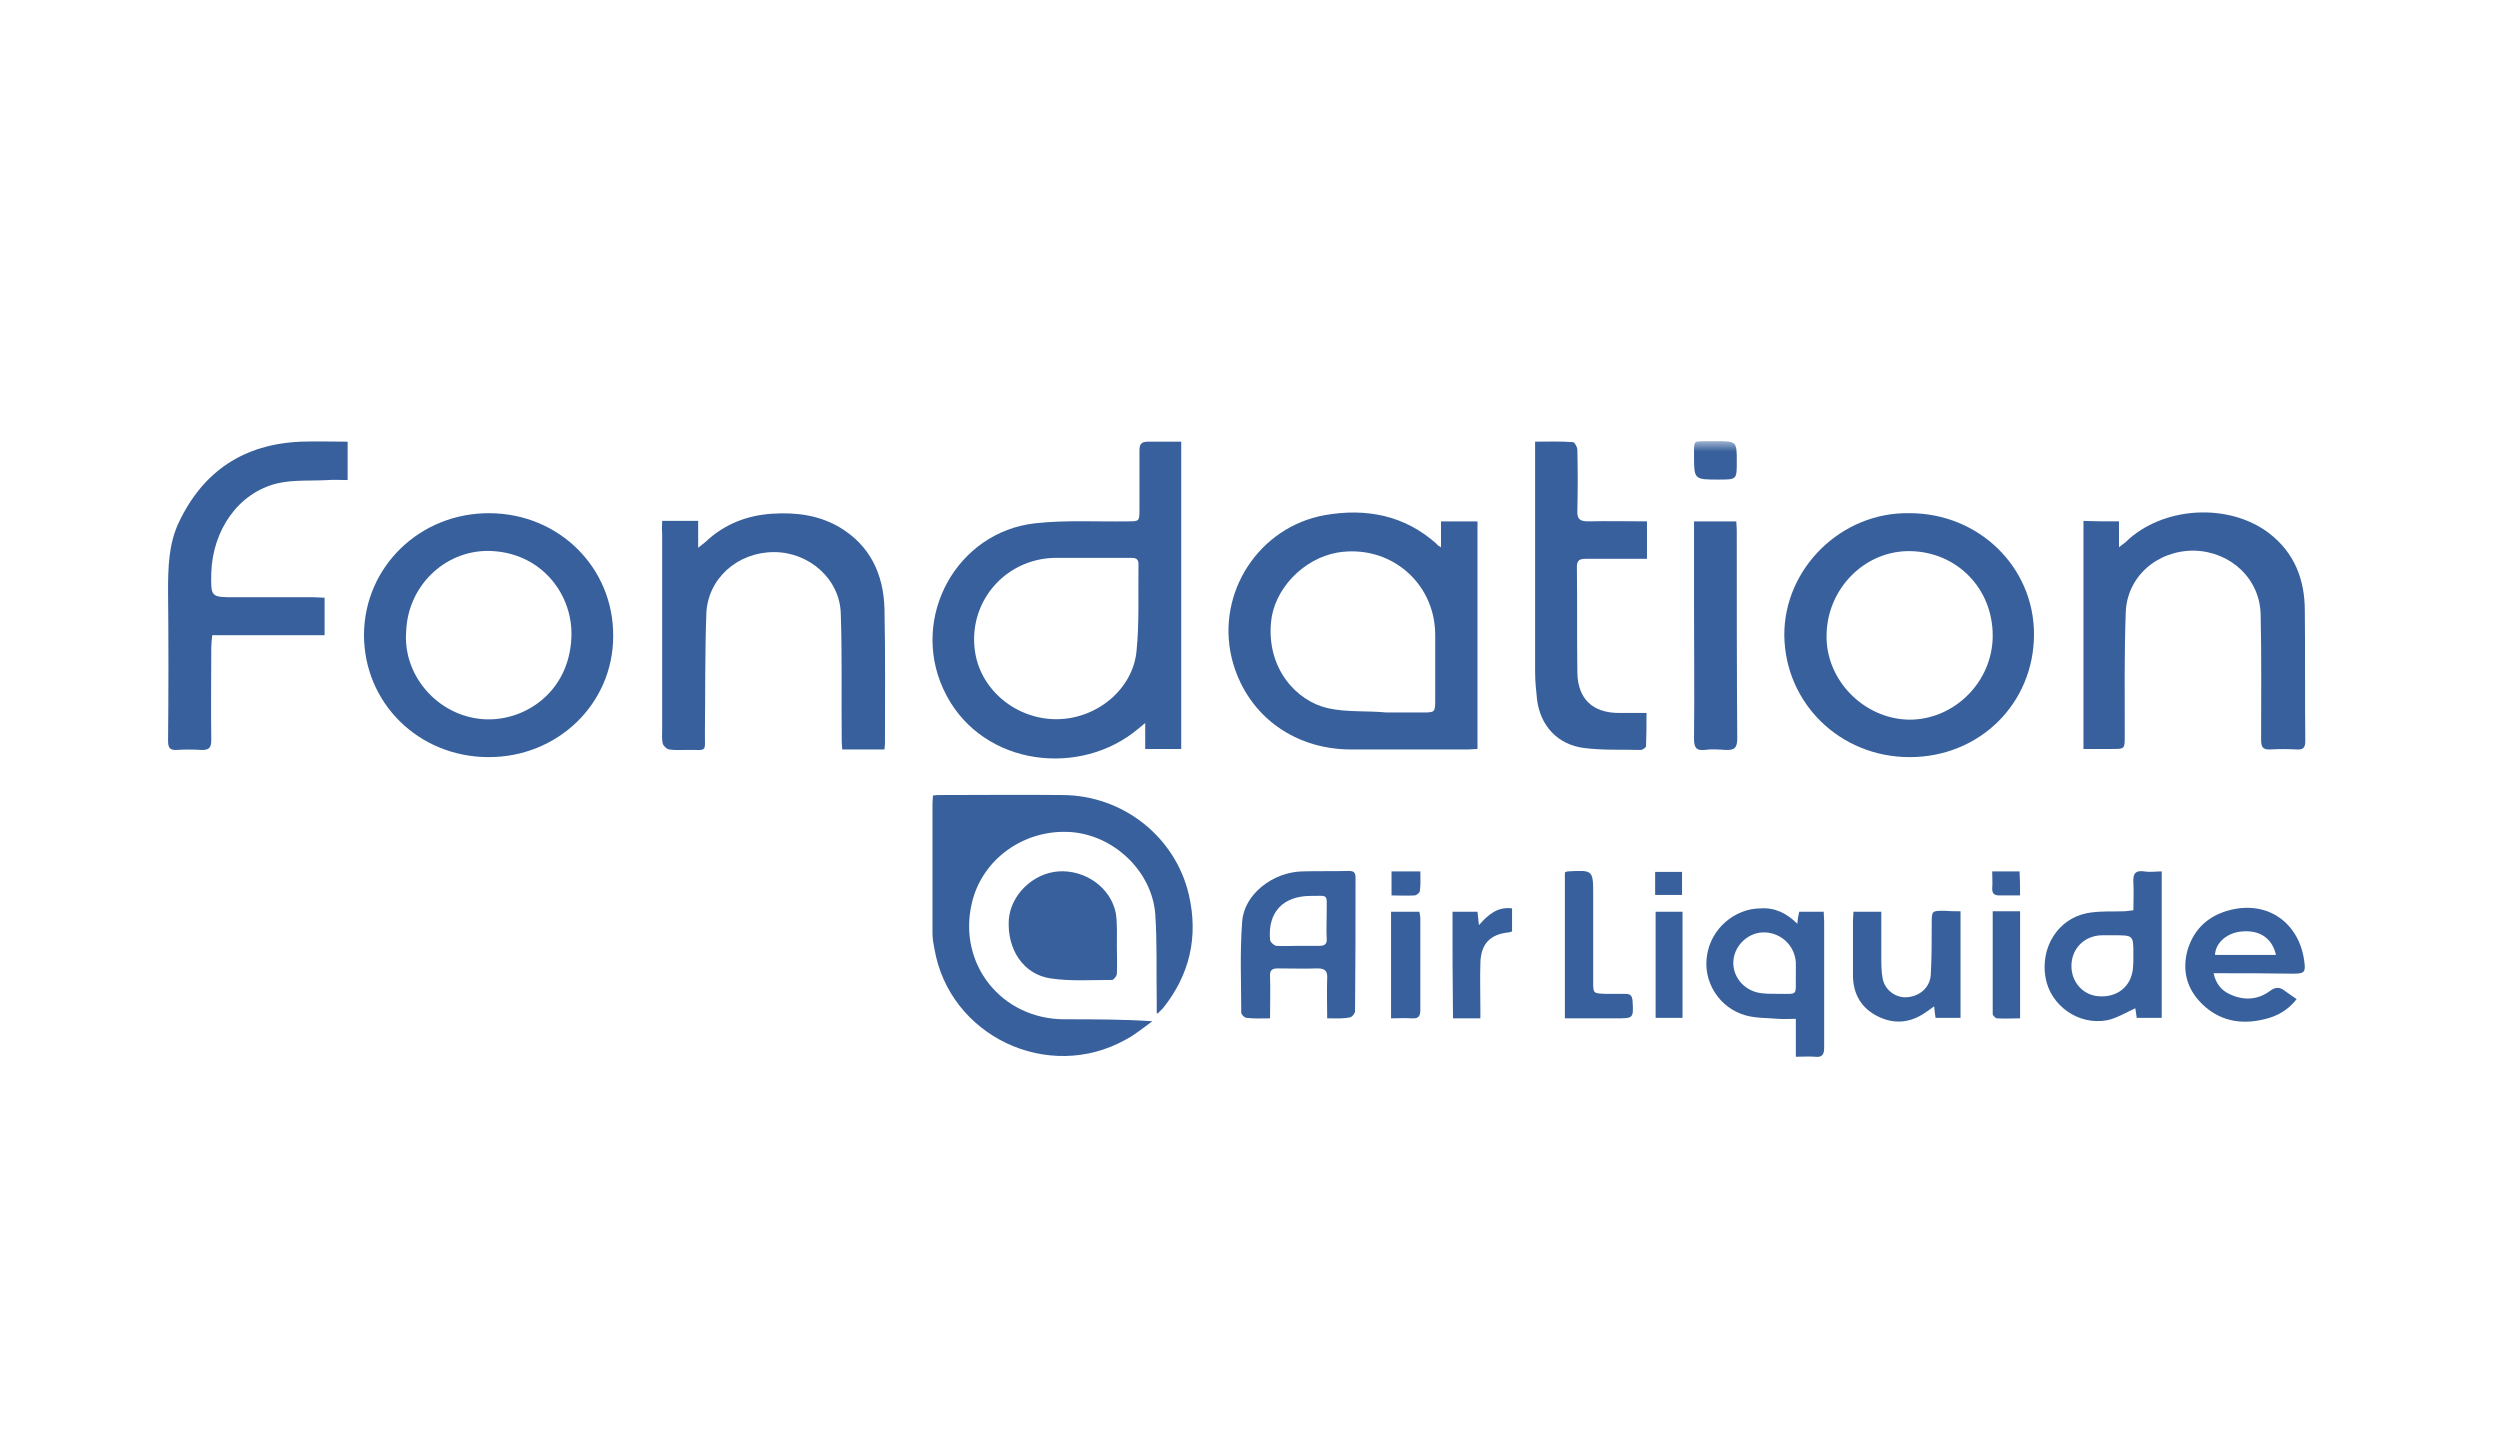 <?xml version="1.0" encoding="UTF-8"?>
<svg width="119px" height="68px" viewBox="0 0 119 68" version="1.1" xmlns="http://www.w3.org/2000/svg" xmlns:xlink="http://www.w3.org/1999/xlink">
    <title>logo-part-found-air-liquide</title>
    <defs>
        <polygon id="path-1" points="0 29.309 101.732 29.309 101.732 0 0 0"/>
    </defs>
    <g id="Page-1" stroke="none" stroke-width="1" fill="none" fill-rule="evenodd">
        <g id="Desktop-HD" transform="translate(-950, -1003)">
            <g id="Group-46" transform="translate(958, 1024)">
                <path d="M43.975,5.554 L42.215,5.554 C39.792,5.6 38.032,7.725 38.421,10.079 C38.718,11.885 40.409,13.256 42.329,13.234 C44.226,13.211 45.941,11.794 46.101,9.965 C46.238,8.594 46.169,7.222 46.192,5.851 C46.192,5.577 46.032,5.554 45.826,5.554 C45.209,5.554 44.592,5.554 43.975,5.554 M48.226,0.023 L48.226,14.651 L46.512,14.651 L46.512,13.416 C46.261,13.622 46.101,13.759 45.918,13.896 C43.084,16.022 38.512,15.359 36.89,11.771 C35.335,8.342 37.552,4.32 41.278,3.908 C42.718,3.748 44.204,3.84 45.666,3.817 C46.238,3.817 46.238,3.817 46.238,3.246 L46.238,0.457 C46.238,0.16 46.306,0.023 46.649,0.023 C47.129,0.023 47.655,0.023 48.226,0.023" id="Fill-1" fill="#37609C"/>
                <path d="M57.986,12.914 C57.986,12.891 57.986,12.937 57.986,12.914 L59.7,12.914 C60.316,12.914 60.316,12.914 60.316,12.274 L60.316,9.188 C60.294,6.697 58.123,4.892 55.654,5.303 C54.008,5.6 52.638,7.063 52.501,8.617 C52.294,10.834 53.712,12.365 55.197,12.708 C56.111,12.914 57.072,12.823 57.986,12.914 M60.592,5.052 L60.592,3.817 L62.328,3.817 L62.328,14.651 C62.169,14.651 62.032,14.674 61.894,14.674 L56.248,14.674 C53.483,14.651 51.266,12.937 50.626,10.308 C49.895,7.223 51.906,4.092 55.059,3.52 C57.026,3.177 58.855,3.52 60.386,4.892 C60.431,4.96 60.477,4.983 60.592,5.052" id="Fill-3" fill="#37609C"/>
                <path d="M47.06,27.221 L47.06,26.672 C47.037,25.278 47.083,23.884 46.991,22.513 C46.831,20.456 45.003,18.741 42.946,18.604 C40.729,18.467 38.74,19.907 38.26,21.987 C37.575,24.89 39.678,27.518 42.672,27.518 C44.043,27.518 45.437,27.518 46.854,27.61 C46.443,27.907 46.031,28.25 45.597,28.478 C41.895,30.558 37.186,28.318 36.478,24.158 C36.432,23.93 36.386,23.678 36.386,23.427 L36.386,17.233 C36.386,17.119 36.409,17.004 36.409,16.867 C36.546,16.844 36.638,16.844 36.752,16.844 C38.695,16.844 40.66,16.822 42.603,16.844 C45.46,16.867 47.951,18.833 48.591,21.598 C49.048,23.587 48.637,25.393 47.357,26.992 C47.289,27.061 47.22,27.13 47.151,27.198 C47.129,27.244 47.083,27.244 47.06,27.221" id="Fill-5" fill="#37609C"/>
                <path d="M11.336,9.028 C11.153,11.131 12.822,13.074 14.993,13.233 C16.913,13.371 19.084,11.999 19.198,9.348 C19.291,7.36 17.851,5.394 15.496,5.234 C13.325,5.074 11.428,6.788 11.336,9.028 M15.222,15.039 C11.908,15.016 9.325,12.456 9.325,9.211 C9.348,5.965 11.999,3.405 15.313,3.428 C18.628,3.451 21.21,6.034 21.188,9.279 C21.188,12.502 18.537,15.062 15.222,15.039" id="Fill-7" fill="#37609C"/>
                <path d="M82.853,13.256 C85.001,13.279 86.853,11.473 86.853,9.256 C86.853,6.993 85.139,5.279 82.944,5.234 C80.773,5.188 78.967,7.016 78.945,9.233 C78.899,11.359 80.705,13.21 82.853,13.256 M82.899,3.428 C86.19,3.428 88.818,5.988 88.818,9.188 C88.818,12.479 86.236,15.039 82.899,15.039 C79.585,15.039 76.979,12.479 76.933,9.256 C76.91,6.056 79.653,3.359 82.899,3.428" id="Fill-9" fill="#37609C"/>
                <path d="M23.519,3.794 L25.233,3.794 L25.233,5.074 C25.416,4.937 25.485,4.868 25.576,4.8 C26.467,3.954 27.565,3.52 28.799,3.451 C29.896,3.383 30.97,3.52 31.953,4.091 C33.416,4.96 34.056,6.331 34.101,7.977 C34.147,10.125 34.124,12.274 34.124,14.422 C34.124,14.491 34.101,14.559 34.101,14.673 L32.09,14.673 C32.09,14.559 32.067,14.422 32.067,14.308 C32.044,12.274 32.09,10.239 32.021,8.205 C31.976,6.56 30.513,5.28 28.844,5.28 C27.107,5.28 25.69,6.537 25.622,8.205 C25.553,10.102 25.576,12.022 25.553,13.919 C25.553,14.811 25.667,14.696 24.776,14.696 C24.456,14.696 24.136,14.719 23.839,14.673 C23.725,14.651 23.565,14.491 23.542,14.376 C23.496,14.148 23.519,13.919 23.519,13.691 L23.519,4.411 C23.496,4.205 23.519,4.023 23.519,3.794" id="Fill-11" fill="#37609C"/>
                <path d="M92.864,3.817 L92.864,5.051 C93.024,4.914 93.115,4.868 93.184,4.8 C94.921,3.108 98.075,2.903 100.018,4.388 C101.229,5.325 101.709,6.605 101.709,8.068 C101.732,10.125 101.709,12.205 101.732,14.262 C101.732,14.582 101.641,14.696 101.321,14.674 C100.909,14.651 100.498,14.651 100.064,14.674 C99.698,14.696 99.629,14.536 99.629,14.216 C99.629,12.228 99.652,10.262 99.607,8.274 C99.584,6.56 98.189,5.257 96.452,5.211 C94.692,5.188 93.23,6.445 93.184,8.182 C93.115,10.125 93.138,12.068 93.138,14.034 C93.138,14.651 93.138,14.651 92.544,14.651 L91.173,14.651 L91.173,3.794 C91.721,3.817 92.27,3.817 92.864,3.817" id="Fill-13" fill="#37609C"/>
                <path d="M7.451,7.451 L7.451,9.234 L2.103,9.234 C2.08,9.462 2.057,9.645 2.057,9.828 C2.057,11.291 2.034,12.754 2.057,14.216 C2.057,14.605 1.943,14.719 1.554,14.696 C1.188,14.673 0.8,14.673 0.434,14.696 C0.091,14.719 0,14.605 0,14.262 C0.023,11.885 0.023,9.508 0,7.131 C0,6.034 0.023,4.914 0.503,3.885 C1.668,1.417 3.611,0.137 6.331,0.023 C7.062,3.46944695e-18 7.794,0.023 8.548,0.023 L8.548,1.851 C8.228,1.851 7.908,1.828 7.611,1.851 C6.788,1.897 5.965,1.828 5.188,2.011 C3.337,2.468 2.126,4.228 2.057,6.263 C2.034,7.428 2.034,7.428 3.177,7.428 L6.925,7.428 C7.108,7.428 7.291,7.451 7.451,7.451" id="Fill-15" fill="#37609C"/>
                <path d="M65.071,0.023 C65.711,0.023 66.282,-0 66.877,0.046 C66.945,0.046 67.082,0.274 67.082,0.412 C67.105,1.372 67.105,2.331 67.082,3.291 C67.059,3.726 67.219,3.817 67.608,3.817 C68.522,3.794 69.436,3.817 70.396,3.817 L70.396,5.6 L69.711,5.6 L67.471,5.6 C67.197,5.6 67.059,5.668 67.059,5.988 C67.082,7.657 67.059,9.348 67.082,11.017 C67.105,12.274 67.814,12.937 69.071,12.937 L70.374,12.937 C70.374,13.485 70.374,13.988 70.351,14.514 C70.351,14.582 70.191,14.697 70.099,14.697 C69.208,14.674 68.294,14.719 67.402,14.605 C66.145,14.445 65.322,13.554 65.162,12.297 C65.117,11.862 65.071,11.405 65.071,10.971 L65.071,0.617 C65.071,0.412 65.071,0.229 65.071,0.023" id="Fill-17" fill="#37609C"/>
                <path d="M53.78,24.022 L54.809,24.022 C55.06,24.022 55.174,23.931 55.151,23.679 C55.128,23.245 55.151,22.811 55.151,22.399 C55.151,21.531 55.243,21.645 54.397,21.645 C53.071,21.645 52.34,22.422 52.454,23.725 C52.454,23.839 52.637,23.999 52.751,24.022 C53.094,24.045 53.437,24.022 53.78,24.022 M55.174,27.473 C55.174,26.81 55.151,26.193 55.174,25.576 C55.197,25.233 55.083,25.096 54.717,25.096 C54.077,25.119 53.46,25.096 52.82,25.096 C52.546,25.096 52.432,25.188 52.454,25.485 C52.477,26.125 52.454,26.765 52.454,27.473 C52.043,27.473 51.7,27.496 51.334,27.45 C51.243,27.45 51.083,27.29 51.083,27.199 C51.083,25.759 51.014,24.296 51.129,22.856 C51.22,21.576 52.569,20.525 53.963,20.479 C54.717,20.456 55.448,20.479 56.203,20.456 C56.454,20.456 56.523,20.548 56.523,20.776 C56.523,22.902 56.523,25.028 56.5,27.13 C56.5,27.245 56.34,27.428 56.248,27.428 C55.928,27.496 55.586,27.473 55.174,27.473" id="Fill-19" fill="#37609C"/>
                <path d="M45.163,24.022 C45.163,24.456 45.186,24.913 45.163,25.348 C45.163,25.462 45.003,25.645 44.934,25.645 C43.952,25.645 42.969,25.713 42.032,25.576 C40.706,25.393 39.929,24.182 40.02,22.765 C40.112,21.599 41.163,20.571 42.375,20.479 C43.655,20.388 44.889,21.256 45.117,22.491 C45.186,22.993 45.163,23.519 45.163,24.022 C45.186,24.022 45.14,24.022 45.163,24.022" id="Fill-21" fill="#37609C"/>
                <path d="M72.636,3.817 L74.647,3.817 C74.647,3.954 74.67,4.091 74.67,4.228 C74.67,7.543 74.67,10.857 74.693,14.148 C74.693,14.605 74.556,14.719 74.122,14.696 C73.802,14.674 73.459,14.651 73.139,14.696 C72.727,14.742 72.636,14.559 72.636,14.171 C72.659,11.999 72.636,9.805 72.636,7.634 L72.636,4.32 L72.636,3.817 Z" id="Fill-23" fill="#37609C"/>
                <path d="M92.635,23.519 L92.041,23.519 C91.218,23.542 90.624,24.136 90.601,24.936 C90.578,25.736 91.149,26.376 91.904,26.422 C92.772,26.49 93.435,25.965 93.526,25.119 C93.549,24.89 93.549,24.662 93.549,24.433 C93.549,23.519 93.549,23.519 92.635,23.519 M93.549,22.33 C93.549,21.873 93.572,21.439 93.549,21.005 C93.526,20.616 93.618,20.411 94.075,20.479 C94.349,20.525 94.601,20.479 94.898,20.479 L94.898,27.45 L93.709,27.45 C93.686,27.29 93.664,27.13 93.641,26.993 C93.184,27.199 92.749,27.473 92.292,27.565 C90.921,27.816 89.595,26.856 89.367,25.53 C89.115,24.09 89.961,22.742 91.332,22.468 C91.926,22.353 92.566,22.399 93.161,22.376 C93.298,22.353 93.389,22.353 93.549,22.33" id="Fill-25" fill="#37609C"/>
                <path d="M77.482,25.416 L77.482,24.822 C77.436,24.022 76.796,23.405 75.996,23.382 C75.242,23.359 74.579,23.976 74.511,24.707 C74.442,25.439 74.968,26.125 75.745,26.262 C76.019,26.307 76.316,26.307 76.591,26.307 C77.642,26.307 77.459,26.422 77.482,25.416 M77.551,22.97 C77.573,22.742 77.596,22.582 77.642,22.399 L78.808,22.399 C78.808,22.536 78.83,22.696 78.83,22.856 L78.83,28.867 C78.83,29.187 78.739,29.347 78.396,29.301 C78.122,29.279 77.825,29.301 77.482,29.301 L77.482,27.496 C77.162,27.496 76.911,27.519 76.636,27.496 C76.134,27.45 75.608,27.473 75.105,27.336 C73.848,26.993 73.048,25.736 73.254,24.479 C73.436,23.222 74.556,22.239 75.814,22.239 C76.476,22.193 77.048,22.468 77.551,22.97" id="Fill-27" fill="#37609C"/>
                <path d="M100.338,24.456 C100.154,23.656 99.561,23.267 98.737,23.336 C98.029,23.382 97.457,23.862 97.434,24.456 L100.338,24.456 Z M97.367,25.325 C97.481,25.85 97.754,26.147 98.144,26.33 C98.784,26.627 99.447,26.604 100.017,26.193 C100.314,25.964 100.52,25.964 100.794,26.193 C100.954,26.307 101.115,26.422 101.32,26.559 C100.909,27.084 100.383,27.382 99.766,27.519 C98.647,27.793 97.618,27.587 96.794,26.764 C96.087,26.056 95.858,25.187 96.132,24.205 C96.451,23.176 97.16,22.559 98.189,22.308 C99.972,21.873 101.457,22.948 101.686,24.776 C101.754,25.279 101.686,25.347 101.16,25.347 C99.927,25.325 98.692,25.325 97.367,25.325 L97.367,25.325 Z" id="Fill-29" fill="#37609C"/>
                <path d="M85.321,22.376 L85.321,27.45 L84.132,27.45 C84.11,27.29 84.087,27.13 84.064,26.901 C83.95,26.993 83.835,27.061 83.744,27.13 C83.035,27.656 82.258,27.793 81.435,27.404 C80.613,27.016 80.201,26.33 80.201,25.416 L80.201,22.833 C80.201,22.696 80.224,22.559 80.224,22.399 L81.55,22.399 L81.55,24.502 C81.55,24.867 81.55,25.256 81.618,25.599 C81.733,26.147 82.258,26.513 82.784,26.467 C83.378,26.422 83.858,26.01 83.904,25.416 C83.95,24.593 83.95,23.793 83.95,22.97 C83.95,22.353 83.95,22.353 84.544,22.353 C84.818,22.376 85.07,22.376 85.321,22.376" id="Fill-31" fill="#37609C"/>
                <path d="M66.488,27.473 L66.488,20.525 C66.557,20.502 66.579,20.479 66.625,20.479 C67.836,20.411 67.836,20.411 67.836,21.622 L67.836,25.736 C67.836,26.284 67.836,26.284 68.408,26.307 L69.345,26.307 C69.596,26.307 69.688,26.376 69.711,26.65 C69.756,27.473 69.756,27.473 68.934,27.473 L66.488,27.473 Z" id="Fill-33" fill="#37609C"/>
                <path d="M61.14,22.399 L62.329,22.399 C62.351,22.605 62.374,22.788 62.397,23.039 C62.831,22.536 63.288,22.148 63.974,22.239 L63.974,23.336 C63.906,23.359 63.86,23.382 63.814,23.382 C62.923,23.473 62.488,23.93 62.466,24.845 C62.443,25.553 62.466,26.284 62.466,26.993 L62.466,27.473 L61.163,27.473 C61.14,25.782 61.14,24.113 61.14,22.399" id="Fill-35" fill="#37609C"/>
                <path d="M58.214,27.473 L58.214,22.399 L59.562,22.399 C59.585,22.513 59.608,22.628 59.608,22.742 L59.608,27.062 C59.608,27.382 59.517,27.496 59.197,27.473 C58.877,27.45 58.557,27.473 58.214,27.473" id="Fill-37" fill="#37609C"/>
                <mask id="mask-2" fill="white">
                    <use xlink:href="#path-1"/>
                </mask>
                <g id="Clip-40"/>
                <polygon id="Fill-39" fill="#37609C" mask="url(#mask-2)" points="70.808 27.45 72.088 27.45 72.088 22.399 70.808 22.399"/>
                <path d="M86.853,22.376 L88.156,22.376 L88.156,27.473 C87.79,27.473 87.424,27.496 87.058,27.473 C86.99,27.473 86.853,27.336 86.853,27.267 C86.853,25.644 86.853,24.044 86.853,22.376" id="Fill-41" fill="#37609C" mask="url(#mask-2)"/>
                <path d="M73.665,0 C74.671,0 74.671,0 74.671,0.983 C74.671,1.828 74.671,1.828 73.802,1.828 C72.636,1.828 72.636,1.828 72.636,0.663 C72.636,-0.091 72.614,0.023 73.276,0 L73.665,0 Z" id="Fill-42" fill="#37609C" mask="url(#mask-2)"/>
                <path d="M58.237,20.479 L59.608,20.479 C59.608,20.799 59.631,21.096 59.585,21.416 C59.585,21.485 59.425,21.622 59.334,21.622 C58.968,21.645 58.626,21.622 58.237,21.622 L58.237,20.479 Z" id="Fill-43" fill="#37609C" mask="url(#mask-2)"/>
                <polygon id="Fill-44" fill="#37609C" mask="url(#mask-2)" points="70.785 21.599 72.065 21.599 72.065 20.502 70.785 20.502"/>
                <path d="M88.155,21.622 L87.172,21.622 C86.944,21.622 86.829,21.553 86.829,21.302 C86.852,21.028 86.829,20.776 86.829,20.479 L88.132,20.479 C88.155,20.868 88.155,21.233 88.155,21.622" id="Fill-45" fill="#37609C" mask="url(#mask-2)"/>
            </g>
        </g>
    </g>
</svg>